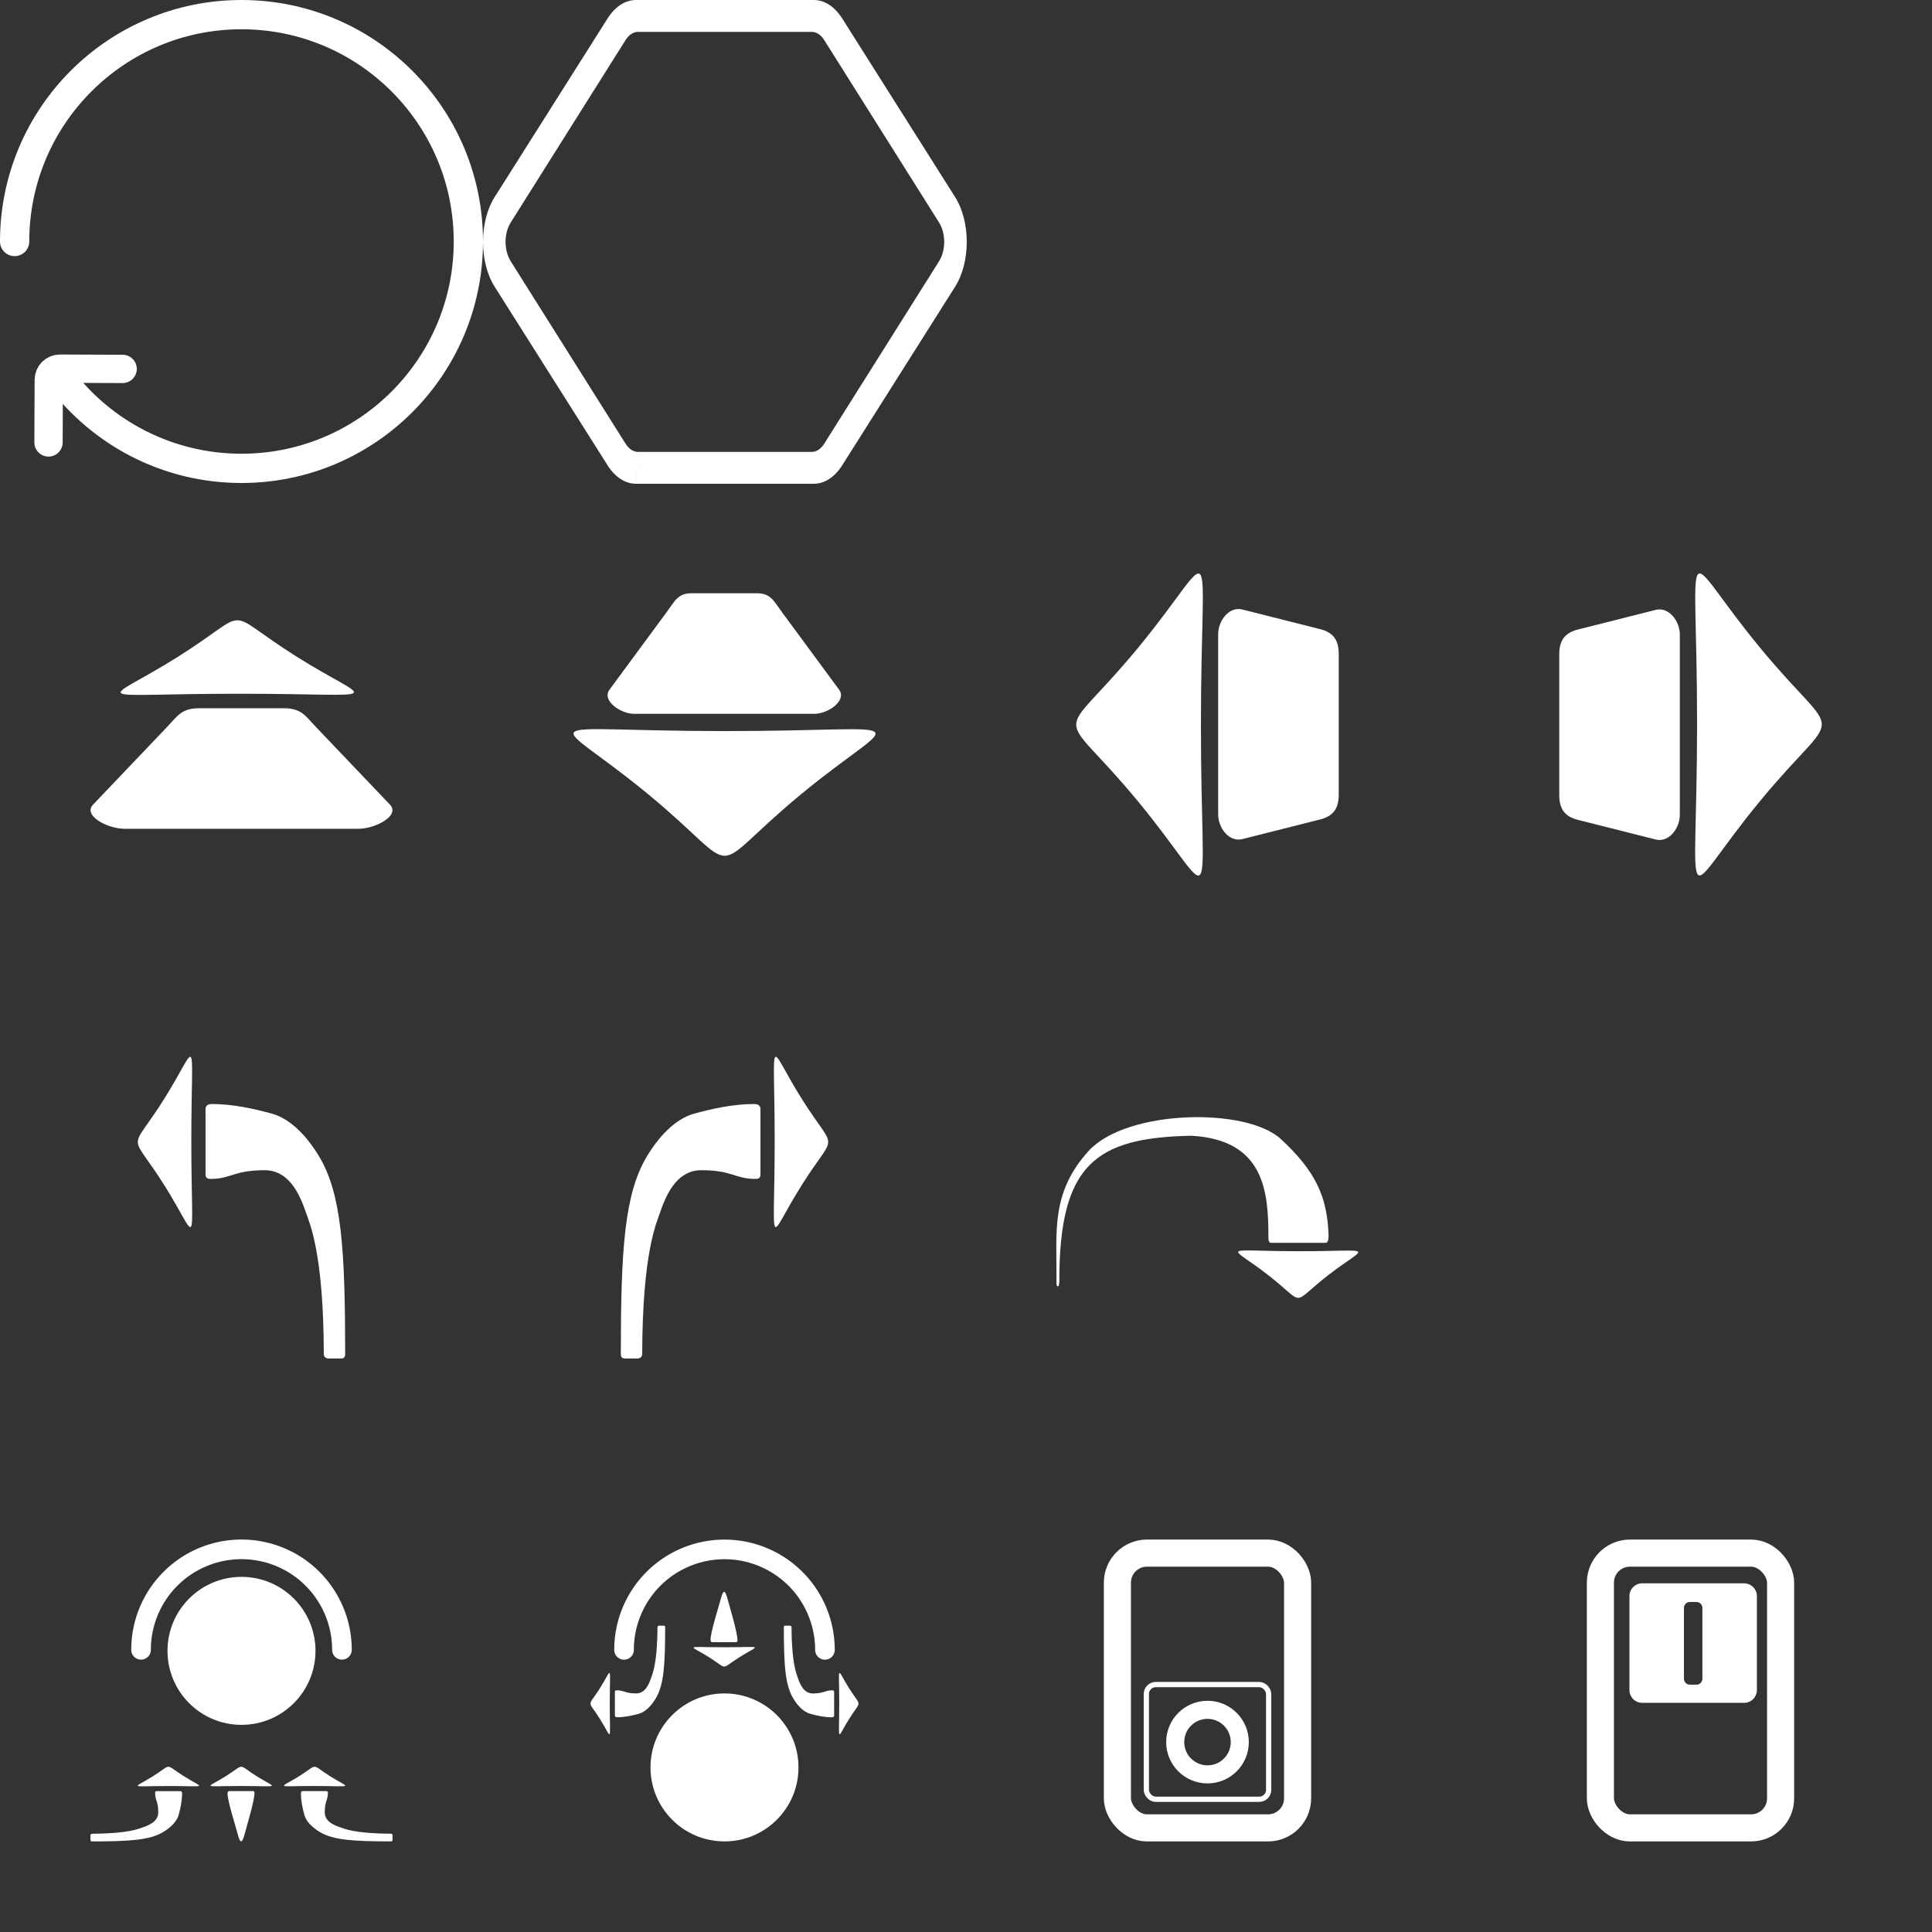 <?xml version="1.0" encoding="UTF-8" standalone="no"?>
<svg
   xmlns:dc="http://purl.org/dc/elements/1.1/"
   xmlns:cc="http://creativecommons.org/ns#"
   xmlns:rdf="http://www.w3.org/1999/02/22-rdf-syntax-ns#"
   xmlns:svg="http://www.w3.org/2000/svg"
   xmlns="http://www.w3.org/2000/svg"
   xmlns:sodipodi="http://sodipodi.sourceforge.net/DTD/sodipodi-0.dtd"
   xmlns:inkscape="http://www.inkscape.org/namespaces/inkscape"
   width="2048"
   height="2048"
   viewBox="0 0 541.867 541.867"
   version="1.1"
   id="svg8"
   inkscape:version="1.0.2 (e86c870879, 2021-01-15)"
   sodipodi:docname="SpriteCol.svg"
   inkscape:export-filename="E:\Projekte\Games\Automatica\Content\Materials\Screen\Image\SpriteMap.png"
   inkscape:export-xdpi="96.000008"
   inkscape:export-ydpi="96.000008">
  <rect x="0" y="0" width="541.867" height="541.867" fill="#333333" stroke="none"/>
  <defs
     id="defs2" />
  <sodipodi:namedview
     id="base"
     pagecolor="#000000"
     bordercolor="#666666"
     borderopacity="1.0"
     inkscape:pageopacity="0"
     inkscape:pageshadow="2"
     inkscape:zoom="1.4142136"
     inkscape:cx="1583.5872"
     inkscape:cy="1677.9095"
     inkscape:document-units="px"
     inkscape:current-layer="g1016"
     inkscape:document-rotation="0"
     showgrid="false"
     units="px"
     inkscape:window-width="2560"
     inkscape:window-height="1369"
     inkscape:window-x="1912"
     inkscape:window-y="-8"
     inkscape:window-maximized="1"
     showguides="true"
     inkscape:guide-bbox="true">
    <sodipodi:guide
       position="25.4,110.067"
       orientation="-1,0"
       id="guide845"
       inkscape:label=""
       inkscape:locked="false"
       inkscape:color="rgb(153,193,241)" />
    <sodipodi:guide
       position="25.4,110.067"
       orientation="0,1"
       id="guide847"
       inkscape:label=""
       inkscape:locked="false"
       inkscape:color="rgb(153,193,241)" />
    <sodipodi:guide
       position="110.067,110.067"
       orientation="-1,0"
       id="guide849"
       inkscape:label=""
       inkscape:locked="false"
       inkscape:color="rgb(153,193,241)" />
    <sodipodi:guide
       position="25.4,25.4"
       orientation="0,1"
       id="guide919"
       inkscape:label=""
       inkscape:locked="false"
       inkscape:color="rgb(153,193,241)" />
  </sodipodi:namedview>
  <g
     inkscape:label="Ebene 1"
     inkscape:groupmode="layer"
     id="layer1">
    <g
       id="g886"
       transform="rotate(90,135.482,270.949)">
      <path
         id="rect843"
         style="fill:#ffffff;fill-opacity:1;stroke:none;stroke-width:5.028;stroke-linecap:round;stroke-linejoin:round;stroke-miterlimit:4;stroke-dasharray:none;stroke-dashoffset:529.41;stroke-opacity:1"
         d="m 47.923,30.956 h 39.509 c 3.839,0 6.004,1.531 6.929,5.196 l 5.517,21.85 c 0.925,3.665 -3.09,6.769 -6.929,6.769 H 42.406 c -3.839,0 -7.854,-3.103 -6.929,-6.769 l 5.517,-21.85 c 0.925,-3.665 3.09,-5.196 6.929,-5.196 z"
         sodipodi:nodetypes="sssssssss" />
      <path
         sodipodi:type="star"
         style="fill:#ffffff;fill-opacity:1;stroke:none;stroke-width:7.938;stroke-linecap:round;stroke-linejoin:round;stroke-miterlimit:4;stroke-dasharray:none;stroke-dashoffset:529.41;stroke-opacity:1"
         id="path874"
         sodipodi:sides="3"
         sodipodi:cx="-23.8125"
         sodipodi:cy="56.507439"
         sodipodi:r1="30.078215"
         sodipodi:r2="15.039106"
         sodipodi:arg1="0.52359878"
         sodipodi:arg2="1.5707963"
         inkscape:flatsided="true"
         inkscape:rounded="1.3"
         inkscape:randomized="0"
         d="m 2.236,71.547 c -33.863,58.653 -18.234,58.653 -52.097,0 -33.863,-58.653 -41.678,-45.117 26.048,-45.117 67.726,0 59.912,-13.535 26.048,45.117 z"
         inkscape:transform-center-y="7.0117538"
         transform="matrix(-0.412,-0.34,0.713,-0.196,17.653,84.392)"
         inkscape:transform-center-x="12.060291" />
    </g>
    <g
       id="g882"
       transform="translate(111.125,134.082)">
      <path
         id="path876"
         style="fill:#ffffff;fill-opacity:1;stroke:none;stroke-width:5.718;stroke-linecap:round;stroke-linejoin:round;stroke-miterlimit:4;stroke-dasharray:none;stroke-dashoffset:529.41;stroke-opacity:1"
         d="m -55.253,64.558 h 23.722 c 4.965,0 6.061,2.153 8.961,5.196 l 20.823,21.85 c 2.9,3.043 -3.997,6.769 -8.961,6.769 h -65.367 c -4.965,0 -11.862,-3.725 -8.961,-6.769 l 20.823,-21.85 c 2.9,-3.043 3.997,-5.196 8.961,-5.196 z"
         sodipodi:nodetypes="sssssssss" />
      <path
         sodipodi:type="star"
         style="fill:#ffffff;fill-opacity:1;stroke:none;stroke-width:7.938;stroke-linecap:round;stroke-linejoin:round;stroke-miterlimit:4;stroke-dasharray:none;stroke-dashoffset:529.41;stroke-opacity:1"
         id="path878"
         sodipodi:sides="3"
         sodipodi:cx="-23.8125"
         sodipodi:cy="56.507439"
         sodipodi:r1="30.078215"
         sodipodi:r2="15.039106"
         sodipodi:arg1="0.52359878"
         sodipodi:arg2="1.5707963"
         inkscape:flatsided="true"
         inkscape:rounded="1.3"
         inkscape:randomized="0"
         d="m 2.236,71.547 c -33.863,58.653 -18.234,58.653 -52.097,0 -33.863,-58.653 -41.678,-45.117 26.048,-45.117 67.726,0 59.912,-13.535 26.048,45.117 z"
         inkscape:transform-center-y="-4.1285157"
         transform="matrix(0.318,0.2,-0.551,0.116,-5.859,51.745)"
         inkscape:transform-center-x="-9.3176368" />
    </g>
    <g
       id="g892"
       transform="translate(135.467,135.436)">
      <path
         id="path888"
         style="fill:#ffffff;fill-opacity:1;stroke:none;stroke-width:5.028;stroke-linecap:round;stroke-linejoin:round;stroke-miterlimit:4;stroke-dasharray:none;stroke-dashoffset:529.41;stroke-opacity:1"
         d="m 58.506,30.956 h 18.342 c 3.839,0 4.686,2.153 6.929,5.196 l 16.1,21.85 c 2.243,3.043 -3.09,6.769 -6.929,6.769 H 42.406 c -3.839,0 -9.171,-3.725 -6.929,-6.769 L 51.577,36.152 c 2.243,-3.043 3.09,-5.196 6.929,-5.196 z"
         sodipodi:nodetypes="sssssssss" />
      <path
         sodipodi:type="star"
         style="fill:#ffffff;fill-opacity:1;stroke:none;stroke-width:7.938;stroke-linecap:round;stroke-linejoin:round;stroke-miterlimit:4;stroke-dasharray:none;stroke-dashoffset:529.41;stroke-opacity:1"
         id="path890"
         sodipodi:sides="3"
         sodipodi:cx="-23.8125"
         sodipodi:cy="56.507439"
         sodipodi:r1="30.078215"
         sodipodi:r2="15.039106"
         sodipodi:arg1="0.52359878"
         sodipodi:arg2="1.5707963"
         inkscape:flatsided="true"
         inkscape:rounded="1.3"
         inkscape:randomized="0"
         d="m 2.236,71.547 c -33.863,58.653 -18.234,58.653 -52.097,0 -33.863,-58.653 -41.678,-45.117 26.048,-45.117 67.726,0 59.912,-13.535 26.048,45.117 z"
         inkscape:transform-center-y="7.0117538"
         transform="matrix(-0.412,-0.34,0.713,-0.196,17.653,84.392)"
         inkscape:transform-center-x="12.060291" />
    </g>
    <g
       id="g911"
       transform="rotate(-90,338.651,-67.718)">
      <path
         id="path907"
         style="fill:#ffffff;fill-opacity:1;stroke:none;stroke-width:5.028;stroke-linecap:round;stroke-linejoin:round;stroke-miterlimit:4;stroke-dasharray:none;stroke-dashoffset:529.41;stroke-opacity:1"
         d="m 47.923,30.956 h 39.509 c 3.839,0 6.004,1.531 6.929,5.196 l 5.517,21.85 c 0.925,3.665 -3.09,6.769 -6.929,6.769 H 42.406 c -3.839,0 -7.854,-3.103 -6.929,-6.769 l 5.517,-21.85 c 0.925,-3.665 3.09,-5.196 6.929,-5.196 z"
         sodipodi:nodetypes="sssssssss" />
      <path
         sodipodi:type="star"
         style="fill:#ffffff;fill-opacity:1;stroke:none;stroke-width:7.938;stroke-linecap:round;stroke-linejoin:round;stroke-miterlimit:4;stroke-dasharray:none;stroke-dashoffset:529.41;stroke-opacity:1"
         id="path909"
         sodipodi:sides="3"
         sodipodi:cx="-23.8125"
         sodipodi:cy="56.507439"
         sodipodi:r1="30.078215"
         sodipodi:r2="15.039106"
         sodipodi:arg1="0.52359878"
         sodipodi:arg2="1.5707963"
         inkscape:flatsided="true"
         inkscape:rounded="1.3"
         inkscape:randomized="0"
         d="m 2.236,71.547 c -33.863,58.653 -18.234,58.653 -52.097,0 -33.863,-58.653 -41.678,-45.117 26.048,-45.117 67.726,0 59.912,-13.535 26.048,45.117 z"
         inkscape:transform-center-y="7.0117538"
         transform="matrix(-0.412,-0.34,0.713,-0.196,17.653,84.392)"
         inkscape:transform-center-x="12.060291" />
    </g>
    <g
       id="g950"
       transform="matrix(-1.05,0,0,1.05,1038.802,264.737)">
      <g
         id="g997"
         transform="matrix(0,1.098,-1.098,0,741.813,-2.19)">
        <path
           id="path922"
           style="color:#000000;font-style:normal;font-variant:normal;font-weight:normal;font-stretch:normal;font-size:medium;line-height:normal;font-family:sans-serif;font-variant-ligatures:normal;font-variant-position:normal;font-variant-caps:normal;font-variant-numeric:normal;font-variant-alternates:normal;font-variant-east-asian:normal;font-feature-settings:normal;font-variation-settings:normal;text-indent:0;text-align:start;text-decoration:none;text-decoration-line:none;text-decoration-style:solid;text-decoration-color:#000000;letter-spacing:normal;word-spacing:normal;text-transform:none;writing-mode:lr-tb;direction:ltr;text-orientation:mixed;dominant-baseline:auto;baseline-shift:baseline;text-anchor:start;white-space:normal;shape-padding:0;shape-margin:0;inline-size:0;clip-rule:nonzero;display:inline;overflow:visible;visibility:visible;opacity:1;isolation:auto;mix-blend-mode:normal;color-interpolation:sRGB;color-interpolation-filters:linearRGB;solid-color:#000000;solid-opacity:1;vector-effect:none;fill:#ffffff;fill-opacity:1;fill-rule:nonzero;stroke:none;stroke-width:0.71;stroke-linecap:butt;stroke-linejoin:miter;stroke-miterlimit:4;stroke-dasharray:none;stroke-dashoffset:0;stroke-opacity:1;color-rendering:auto;image-rendering:auto;shape-rendering:auto;text-rendering:auto;enable-background:accumulate;stop-color:#000000;stop-opacity:1"
           d="m 83.51,31.584 c 1.076,-0.002 1.81,-0.054 1.78,0.324 0.053,0.346 -0.864,0.353 -1.265,0.369 -28.632,-0.042 -34.901,9.036 -35.361,32.151 1.019,17.834 13.722,18.712 24.777,18.716 0.819,-0.004 1.265,0.164 1.265,0.618 v 13.185 c 0.093,0.661 -0.704,0.83 -1.78,0.828 C 63.528,97.48 57.308,94.639 49.482,86.186 41.655,77.732 42.266,48.518 52.405,39.36 62.544,30.203 71.928,31.649 83.51,31.584 Z"
           sodipodi:nodetypes="cccccscczzcc" />
        <path
           sodipodi:type="star"
           style="fill:#ffffff;fill-opacity:1;stroke:none;stroke-width:7.938;stroke-linecap:round;stroke-linejoin:round;stroke-miterlimit:4;stroke-dasharray:none;stroke-dashoffset:529.41;stroke-opacity:1"
           id="path878-2"
           sodipodi:sides="3"
           sodipodi:cx="-23.8125"
           sodipodi:cy="56.507439"
           sodipodi:r1="30.078215"
           sodipodi:r2="15.039106"
           sodipodi:arg1="0.52359878"
           sodipodi:arg2="1.5707963"
           inkscape:flatsided="true"
           inkscape:rounded="1.3"
           inkscape:randomized="0"
           inkscape:transform-center-y="4.1580732"
           transform="matrix(-0.11,0.142,-0.064,-0.246,81.579,107.664)"
           inkscape:transform-center-x="-2.2767312"
           d="m 2.236,71.547 c -33.863,58.653 -18.234,58.653 -52.097,0 -33.863,-58.653 -41.678,-45.117 26.048,-45.117 67.726,0 59.912,-13.535 26.048,45.117 z" />
      </g>
    </g>
    <g
       id="g984"
       transform="matrix(1.05,0,0,1.05,132.397,267.387)">
      <path
         style="color:#000000;font-style:normal;font-variant:normal;font-weight:normal;font-stretch:normal;font-size:medium;line-height:normal;font-family:sans-serif;font-variant-ligatures:normal;font-variant-position:normal;font-variant-caps:normal;font-variant-numeric:normal;font-variant-alternates:normal;font-variant-east-asian:normal;font-feature-settings:normal;font-variation-settings:normal;text-indent:0;text-align:start;text-decoration:none;text-decoration-line:none;text-decoration-style:solid;text-decoration-color:#000000;letter-spacing:normal;word-spacing:normal;text-transform:none;writing-mode:lr-tb;direction:ltr;text-orientation:mixed;dominant-baseline:auto;baseline-shift:baseline;text-anchor:start;white-space:normal;shape-padding:0;shape-margin:0;inline-size:0;clip-rule:nonzero;display:inline;overflow:visible;visibility:visible;opacity:1;isolation:auto;mix-blend-mode:normal;color-interpolation:sRGB;color-interpolation-filters:linearRGB;solid-color:#000000;solid-opacity:1;vector-effect:none;fill:#ffffff;fill-opacity:1;fill-rule:nonzero;stroke:none;stroke-linecap:butt;stroke-linejoin:miter;stroke-miterlimit:4;stroke-dasharray:none;stroke-dashoffset:0;stroke-opacity:1;color-rendering:auto;image-rendering:auto;shape-rendering:auto;text-rendering:auto;enable-background:accumulate;stop-color:#000000;stop-opacity:1"
         d="m 75.262,40.246 c -5.661,0.022 -11.158,1.261 -15.895,2.557 -5.228,1.431 -9.629,6.357 -12.69,11.476 -6.026,10.078 -6.915,24.993 -6.941,52.612 0.006,0.705 0.112,1.323 1.059,1.323 h 3.373 c 0.627,0 1.281,-0.322 1.283,-1.257 0.061,-27.209 3.861,-35.038 4.824,-37.881 1.928,-5.689 4.934,-11.175 11.026,-11.152 8.447,0.032 8.902,2.357 14.475,2.324 0.819,0.008 1.265,-0.326 1.265,-1.225 V 41.887 c 0.093,-1.31 -0.704,-1.645 -1.78,-1.641 z"
         id="path980"
         sodipodi:nodetypes="cssccccsscccc" />
      <path
         sodipodi:type="star"
         style="fill:#ffffff;fill-opacity:1;stroke:none;stroke-width:7.938;stroke-linecap:round;stroke-linejoin:round;stroke-miterlimit:4;stroke-dasharray:none;stroke-dashoffset:529.41;stroke-opacity:1"
         id="path982"
         sodipodi:sides="3"
         sodipodi:cx="-23.8125"
         sodipodi:cy="56.507439"
         sodipodi:r1="30.078215"
         sodipodi:r2="15.039106"
         sodipodi:arg1="0.52359878"
         sodipodi:arg2="1.5707963"
         inkscape:flatsided="true"
         inkscape:rounded="1.3"
         inkscape:randomized="0"
         inkscape:transform-center-y="6.4881912"
         transform="matrix(-0.139,0.221,-0.08,-0.383,86.868,77.288)"
         inkscape:transform-center-x="-2.8748269"
         d="m 2.236,71.547 c -33.863,58.653 -18.234,58.653 -52.097,0 -33.863,-58.653 -41.678,-45.117 26.048,-45.117 67.726,0 59.912,-13.535 26.048,45.117 z" />
    </g>
    <g
       id="g990"
       transform="matrix(-1.05,0,0,1.05,138.537,267.387)">
      <path
         style="color:#000000;font-style:normal;font-variant:normal;font-weight:normal;font-stretch:normal;font-size:medium;line-height:normal;font-family:sans-serif;font-variant-ligatures:normal;font-variant-position:normal;font-variant-caps:normal;font-variant-numeric:normal;font-variant-alternates:normal;font-variant-east-asian:normal;font-feature-settings:normal;font-variation-settings:normal;text-indent:0;text-align:start;text-decoration:none;text-decoration-line:none;text-decoration-style:solid;text-decoration-color:#000000;letter-spacing:normal;word-spacing:normal;text-transform:none;writing-mode:lr-tb;direction:ltr;text-orientation:mixed;dominant-baseline:auto;baseline-shift:baseline;text-anchor:start;white-space:normal;shape-padding:0;shape-margin:0;inline-size:0;clip-rule:nonzero;display:inline;overflow:visible;visibility:visible;opacity:1;isolation:auto;mix-blend-mode:normal;color-interpolation:sRGB;color-interpolation-filters:linearRGB;solid-color:#000000;solid-opacity:1;vector-effect:none;fill:#ffffff;fill-opacity:1;fill-rule:nonzero;stroke:none;stroke-linecap:butt;stroke-linejoin:miter;stroke-miterlimit:4;stroke-dasharray:none;stroke-dashoffset:0;stroke-opacity:1;color-rendering:auto;image-rendering:auto;shape-rendering:auto;text-rendering:auto;enable-background:accumulate;stop-color:#000000;stop-opacity:1"
         d="m 75.262,40.246 c -5.661,0.022 -11.158,1.261 -15.895,2.557 -5.228,1.431 -9.629,6.357 -12.69,11.476 -6.026,10.078 -6.915,24.993 -6.941,52.612 0.006,0.705 0.112,1.323 1.059,1.323 h 3.373 c 0.627,0 1.281,-0.322 1.283,-1.257 0.061,-27.209 3.861,-35.038 4.824,-37.881 1.928,-5.689 4.934,-11.175 11.026,-11.152 8.447,0.032 8.902,2.357 14.475,2.324 0.819,0.008 1.265,-0.326 1.265,-1.225 V 41.887 c 0.093,-1.31 -0.704,-1.645 -1.78,-1.641 z"
         id="path986"
         sodipodi:nodetypes="cssccccsscccc" />
      <path
         sodipodi:type="star"
         style="fill:#ffffff;fill-opacity:1;stroke:none;stroke-width:7.938;stroke-linecap:round;stroke-linejoin:round;stroke-miterlimit:4;stroke-dasharray:none;stroke-dashoffset:529.41;stroke-opacity:1"
         id="path988"
         sodipodi:sides="3"
         sodipodi:cx="-23.8125"
         sodipodi:cy="56.507439"
         sodipodi:r1="30.078215"
         sodipodi:r2="15.039106"
         sodipodi:arg1="0.52359878"
         sodipodi:arg2="1.5707963"
         inkscape:flatsided="true"
         inkscape:rounded="1.3"
         inkscape:randomized="0"
         inkscape:transform-center-y="6.4881912"
         transform="matrix(-0.139,0.221,-0.08,-0.383,86.868,77.288)"
         inkscape:transform-center-x="-2.8748269"
         d="m 2.236,71.547 c -33.863,58.653 -18.234,58.653 -52.097,0 -33.863,-58.653 -41.678,-45.117 26.048,-45.117 67.726,0 59.912,-13.535 26.048,45.117 z" />
    </g>
    <g
       id="g1008"
       transform="translate(270.933,406.4)">
      <rect
         style="fill:none;fill-opacity:1;stroke:#ffffff;stroke-width:7.598;stroke-linecap:round;stroke-linejoin:round;stroke-miterlimit:4;stroke-dasharray:none;stroke-dashoffset:529.41;stroke-opacity:1"
         id="rect999"
         width="50.541"
         height="77.068"
         x="42.463"
         y="29.199"
         ry="8.292" />
      <ellipse
         style="fill:none;fill-opacity:1;stroke:#ffffff;stroke-width:5.068;stroke-linecap:round;stroke-linejoin:round;stroke-miterlimit:4;stroke-dasharray:none;stroke-dashoffset:529.41;stroke-opacity:1"
         id="path1020"
         cx="67.733"
         cy="82.205"
         rx="9.054"
         ry="9.054" />
      <rect
         style="fill:none;fill-opacity:1;stroke:#ffffff;stroke-width:1.472;stroke-linecap:round;stroke-linejoin:round;stroke-miterlimit:4;stroke-dasharray:none;stroke-dashoffset:529.41;stroke-opacity:1"
         id="rect1022"
         width="34.304"
         height="32.17"
         x="50.582"
         y="66.068"
         ry="2.637" />
    </g>
    <g
       id="g1016"
       transform="translate(406.4,406.4)">
      <rect
         style="fill:none;fill-opacity:1;stroke:#ffffff;stroke-width:7.598;stroke-linecap:round;stroke-linejoin:round;stroke-miterlimit:4;stroke-dasharray:none;stroke-dashoffset:529.41;stroke-opacity:1"
         id="rect1010"
         width="50.541"
         height="77.068"
         x="42.463"
         y="29.199"
         ry="8.292" />
      <path
         id="rect1012"
         style="fill:#ffffff;fill-opacity:1;stroke:none;stroke-width:10.32;stroke-linecap:round;stroke-linejoin:round;stroke-miterlimit:4;stroke-dasharray:none;stroke-dashoffset:529.41;stroke-opacity:1"
         d="M 1738.154 1675.738 C 1730.613 1675.738 1724.543 1681.81 1724.543 1689.352 L 1724.543 1788.648 C 1724.543 1796.19 1730.613 1802.262 1738.154 1802.262 L 1845.846 1802.262 C 1853.387 1802.262 1859.459 1796.19 1859.459 1788.648 L 1859.459 1689.352 C 1859.459 1681.81 1853.387 1675.738 1845.846 1675.738 L 1738.154 1675.738 z M 1788.5 1695.5 L 1795.5 1695.5 C 1798.963 1695.5 1801.75 1698.287 1801.75 1701.75 L 1801.75 1776.75 C 1801.75 1780.213 1798.963 1783 1795.5 1783 L 1788.5 1783 C 1785.037 1783 1782.25 1780.213 1782.25 1776.75 L 1782.25 1701.75 C 1782.25 1698.287 1785.037 1695.5 1788.5 1695.5 z "
         transform="matrix(0.265,0,0,0.265,-406.4,-406.4)" />
    </g>
    <g
       id="g1107"
       transform="translate(-260.415,406.409)">
      <g
         id="g1142"
         transform="matrix(1,0,0,-1,0,111.889)">
        <g
           id="g1157"
           transform="translate(395.88)">
          <path
             style="fill:none;fill-opacity:1;stroke:#ffffff;stroke-width:5.506;stroke-linecap:round;stroke-linejoin:round;stroke-miterlimit:4;stroke-dasharray:none;stroke-dashoffset:529.41;stroke-opacity:1"
             id="path1024"
             sodipodi:type="arc"
             sodipodi:cx="67.73333"
             sodipodi:cy="56.325306"
             sodipodi:rx="28.172125"
             sodipodi:ry="28.172125"
             sodipodi:start="3.1415927"
             sodipodi:end="0"
             sodipodi:arc-type="arc"
             d="M 39.561,56.325 A 28.172,28.172 0 0 1 67.733,28.153 28.172,28.172 0 0 1 95.905,56.325"
             sodipodi:open="true"
             transform="matrix(1,0,0,-1,0,111.889)" />
          <circle
             style="fill:#ffffff;fill-opacity:1;stroke:none;stroke-width:0.834;stroke-linecap:round;stroke-linejoin:round;stroke-miterlimit:4;stroke-dasharray:none;stroke-dashoffset:529.41;stroke-opacity:1"
             id="circle1026"
             cx="67.733"
             cy="89.297"
             r="20.753"
             transform="matrix(1,0,0,-1,0,111.889)" />
          <g
             id="g984-5"
             transform="matrix(0.378,0,0,0.378,69.359,21.44)">
            <path
               style="color:#000000;font-style:normal;font-variant:normal;font-weight:normal;font-stretch:normal;font-size:medium;line-height:normal;font-family:sans-serif;font-variant-ligatures:normal;font-variant-position:normal;font-variant-caps:normal;font-variant-numeric:normal;font-variant-alternates:normal;font-variant-east-asian:normal;font-feature-settings:normal;font-variation-settings:normal;text-indent:0;text-align:start;text-decoration:none;text-decoration-line:none;text-decoration-style:solid;text-decoration-color:#000000;letter-spacing:normal;word-spacing:normal;text-transform:none;writing-mode:lr-tb;direction:ltr;text-orientation:mixed;dominant-baseline:auto;baseline-shift:baseline;text-anchor:start;white-space:normal;shape-padding:0;shape-margin:0;inline-size:0;clip-rule:nonzero;display:inline;overflow:visible;visibility:visible;opacity:1;isolation:auto;mix-blend-mode:normal;color-interpolation:sRGB;color-interpolation-filters:linearRGB;solid-color:#000000;solid-opacity:1;vector-effect:none;fill:#ffffff;fill-opacity:1;fill-rule:nonzero;stroke:none;stroke-linecap:butt;stroke-linejoin:miter;stroke-miterlimit:4;stroke-dasharray:none;stroke-dashoffset:0;stroke-opacity:1;color-rendering:auto;image-rendering:auto;shape-rendering:auto;text-rendering:auto;enable-background:accumulate;stop-color:#000000;stop-opacity:1"
               d="m 75.262,40.246 c -5.661,0.022 -11.158,1.261 -15.895,2.557 -5.228,1.431 -9.629,6.357 -12.69,11.476 -6.026,10.078 -6.915,24.993 -6.941,52.612 0.006,0.705 0.112,1.323 1.059,1.323 h 3.373 c 0.627,0 1.281,-0.322 1.283,-1.257 0.061,-27.209 3.861,-35.038 4.824,-37.881 1.928,-5.689 4.934,-11.175 11.026,-11.152 8.447,0.032 8.902,2.357 14.475,2.324 0.819,0.008 1.265,-0.326 1.265,-1.225 V 41.887 c 0.093,-1.31 -0.704,-1.645 -1.78,-1.641 z"
               id="path980-9"
               sodipodi:nodetypes="cssccccsscccc" />
            <path
               sodipodi:type="star"
               style="fill:#ffffff;fill-opacity:1;stroke:none;stroke-width:7.938;stroke-linecap:round;stroke-linejoin:round;stroke-miterlimit:4;stroke-dasharray:none;stroke-dashoffset:529.41;stroke-opacity:1"
               id="path982-8"
               sodipodi:sides="3"
               sodipodi:cx="-23.8125"
               sodipodi:cy="56.507439"
               sodipodi:r1="30.078215"
               sodipodi:r2="15.039106"
               sodipodi:arg1="0.52359878"
               sodipodi:arg2="1.5707963"
               inkscape:flatsided="true"
               inkscape:rounded="1.3"
               inkscape:randomized="0"
               inkscape:transform-center-y="6.4881912"
               transform="matrix(-0.139,0.221,-0.08,-0.383,86.868,77.288)"
               inkscape:transform-center-x="-2.8748269"
               d="m 2.236,71.547 c -33.863,58.653 -18.234,58.653 -52.097,0 -33.863,-58.653 -41.678,-45.117 26.048,-45.117 67.726,0 59.912,-13.535 26.048,45.117 z" />
          </g>
          <g
             id="g1088"
             transform="matrix(-0.378,0,0,0.378,66.112,21.449)">
            <path
               style="color:#000000;font-style:normal;font-variant:normal;font-weight:normal;font-stretch:normal;font-size:medium;line-height:normal;font-family:sans-serif;font-variant-ligatures:normal;font-variant-position:normal;font-variant-caps:normal;font-variant-numeric:normal;font-variant-alternates:normal;font-variant-east-asian:normal;font-feature-settings:normal;font-variation-settings:normal;text-indent:0;text-align:start;text-decoration:none;text-decoration-line:none;text-decoration-style:solid;text-decoration-color:#000000;letter-spacing:normal;word-spacing:normal;text-transform:none;writing-mode:lr-tb;direction:ltr;text-orientation:mixed;dominant-baseline:auto;baseline-shift:baseline;text-anchor:start;white-space:normal;shape-padding:0;shape-margin:0;inline-size:0;clip-rule:nonzero;display:inline;overflow:visible;visibility:visible;opacity:1;isolation:auto;mix-blend-mode:normal;color-interpolation:sRGB;color-interpolation-filters:linearRGB;solid-color:#000000;solid-opacity:1;vector-effect:none;fill:#ffffff;fill-opacity:1;fill-rule:nonzero;stroke:none;stroke-linecap:butt;stroke-linejoin:miter;stroke-miterlimit:4;stroke-dasharray:none;stroke-dashoffset:0;stroke-opacity:1;color-rendering:auto;image-rendering:auto;shape-rendering:auto;text-rendering:auto;enable-background:accumulate;stop-color:#000000;stop-opacity:1"
               d="m 75.262,40.246 c -5.661,0.022 -11.158,1.261 -15.895,2.557 -5.228,1.431 -9.629,6.357 -12.69,11.476 -6.026,10.078 -6.915,24.993 -6.941,52.612 0.006,0.705 0.112,1.323 1.059,1.323 h 3.373 c 0.627,0 1.281,-0.322 1.283,-1.257 0.061,-27.209 3.861,-35.038 4.824,-37.881 1.928,-5.689 4.934,-11.175 11.026,-11.152 8.447,0.032 8.902,2.357 14.475,2.324 0.819,0.008 1.265,-0.326 1.265,-1.225 V 41.887 c 0.093,-1.31 -0.704,-1.645 -1.78,-1.641 z"
               id="path1084"
               sodipodi:nodetypes="cssccccsscccc" />
            <path
               sodipodi:type="star"
               style="fill:#ffffff;fill-opacity:1;stroke:none;stroke-width:7.938;stroke-linecap:round;stroke-linejoin:round;stroke-miterlimit:4;stroke-dasharray:none;stroke-dashoffset:529.41;stroke-opacity:1"
               id="path1086"
               sodipodi:sides="3"
               sodipodi:cx="-23.8125"
               sodipodi:cy="56.507439"
               sodipodi:r1="30.078215"
               sodipodi:r2="15.039106"
               sodipodi:arg1="0.52359878"
               sodipodi:arg2="1.5707963"
               inkscape:flatsided="true"
               inkscape:rounded="1.3"
               inkscape:randomized="0"
               inkscape:transform-center-y="6.4881912"
               transform="matrix(-0.139,0.221,-0.08,-0.383,86.868,77.288)"
               inkscape:transform-center-x="-2.8748269"
               d="m 2.236,71.547 c -33.863,58.653 -18.234,58.653 -52.097,0 -33.863,-58.653 -41.678,-45.117 26.048,-45.117 67.726,0 59.912,-13.535 26.048,45.117 z" />
          </g>
          <g
             id="g1094"
             transform="matrix(0,-0.378,0.378,0,48.608,86.846)">
            <path
               style="color:#000000;font-style:normal;font-variant:normal;font-weight:normal;font-stretch:normal;font-size:medium;line-height:normal;font-family:sans-serif;font-variant-ligatures:normal;font-variant-position:normal;font-variant-caps:normal;font-variant-numeric:normal;font-variant-alternates:normal;font-variant-east-asian:normal;font-feature-settings:normal;font-variation-settings:normal;text-indent:0;text-align:start;text-decoration:none;text-decoration-line:none;text-decoration-style:solid;text-decoration-color:#000000;letter-spacing:normal;word-spacing:normal;text-transform:none;writing-mode:lr-tb;direction:ltr;text-orientation:mixed;dominant-baseline:auto;baseline-shift:baseline;text-anchor:start;white-space:normal;shape-padding:0;shape-margin:0;inline-size:0;clip-rule:nonzero;display:inline;overflow:visible;visibility:visible;opacity:1;isolation:auto;mix-blend-mode:normal;color-interpolation:sRGB;color-interpolation-filters:linearRGB;solid-color:#000000;solid-opacity:1;vector-effect:none;fill:#ffffff;fill-opacity:1;fill-rule:nonzero;stroke:none;stroke-linecap:butt;stroke-linejoin:miter;stroke-miterlimit:4;stroke-dasharray:none;stroke-dashoffset:0;stroke-opacity:1;color-rendering:auto;image-rendering:auto;shape-rendering:auto;text-rendering:auto;enable-background:accumulate;stop-color:#000000;stop-opacity:1"
               d="m 75.262,40.246 c -5.661,0.022 -23.488,5.77 -30.445,7.634 -6.957,1.864 -6.781,3.149 0.697,5.153 7.478,2.004 24.69,7.248 30.263,7.215 0.819,0.008 1.265,-0.326 1.265,-1.225 V 41.887 c 0.093,-1.31 -0.704,-1.645 -1.78,-1.641 z"
               id="path1090"
               sodipodi:nodetypes="czzcccc" />
            <path
               sodipodi:type="star"
               style="fill:#ffffff;fill-opacity:1;stroke:none;stroke-width:7.938;stroke-linecap:round;stroke-linejoin:round;stroke-miterlimit:4;stroke-dasharray:none;stroke-dashoffset:529.41;stroke-opacity:1"
               id="path1092"
               sodipodi:sides="3"
               sodipodi:cx="-23.8125"
               sodipodi:cy="56.507439"
               sodipodi:r1="30.078215"
               sodipodi:r2="15.039106"
               sodipodi:arg1="0.52359878"
               sodipodi:arg2="1.5707963"
               inkscape:flatsided="true"
               inkscape:rounded="1.3"
               inkscape:randomized="0"
               inkscape:transform-center-y="6.4881912"
               transform="matrix(-0.139,0.221,-0.08,-0.383,86.868,77.288)"
               inkscape:transform-center-x="-2.8748269"
               d="m 2.236,71.547 c -33.863,58.653 -18.234,58.653 -52.097,0 -33.863,-58.653 -41.678,-45.117 26.048,-45.117 67.726,0 59.912,-13.535 26.048,45.117 z" />
          </g>
        </g>
      </g>
    </g>
    <g
       id="g1131"
       transform="translate(-0.002,406.394)">
      <path
         style="fill:none;fill-opacity:1;stroke:#ffffff;stroke-width:5.506;stroke-linecap:round;stroke-linejoin:round;stroke-miterlimit:4;stroke-dasharray:none;stroke-dashoffset:529.41;stroke-opacity:1"
         id="path1109"
         sodipodi:type="arc"
         sodipodi:cx="67.73333"
         sodipodi:cy="56.325306"
         sodipodi:rx="28.172125"
         sodipodi:ry="28.172125"
         sodipodi:start="3.1415927"
         sodipodi:end="0"
         sodipodi:arc-type="arc"
         d="M 39.561,56.325 A 28.172,28.172 0 0 1 67.733,28.153 28.172,28.172 0 0 1 95.905,56.325"
         sodipodi:open="true" />
      <circle
         style="fill:#ffffff;fill-opacity:1;stroke:none;stroke-width:0.834;stroke-linecap:round;stroke-linejoin:round;stroke-miterlimit:4;stroke-dasharray:none;stroke-dashoffset:529.41;stroke-opacity:1"
         id="circle1111"
         cx="67.733"
         cy="56.621"
         r="20.753" />
      <g
         id="g1117"
         transform="matrix(0,-0.378,0.378,0,69.188,125.079)">
        <path
           style="color:#000000;font-style:normal;font-variant:normal;font-weight:normal;font-stretch:normal;font-size:medium;line-height:normal;font-family:sans-serif;font-variant-ligatures:normal;font-variant-position:normal;font-variant-caps:normal;font-variant-numeric:normal;font-variant-alternates:normal;font-variant-east-asian:normal;font-feature-settings:normal;font-variation-settings:normal;text-indent:0;text-align:start;text-decoration:none;text-decoration-line:none;text-decoration-style:solid;text-decoration-color:#000000;letter-spacing:normal;word-spacing:normal;text-transform:none;writing-mode:lr-tb;direction:ltr;text-orientation:mixed;dominant-baseline:auto;baseline-shift:baseline;text-anchor:start;white-space:normal;shape-padding:0;shape-margin:0;inline-size:0;clip-rule:nonzero;display:inline;overflow:visible;visibility:visible;opacity:1;isolation:auto;mix-blend-mode:normal;color-interpolation:sRGB;color-interpolation-filters:linearRGB;solid-color:#000000;solid-opacity:1;vector-effect:none;fill:#ffffff;fill-opacity:1;fill-rule:nonzero;stroke:none;stroke-linecap:butt;stroke-linejoin:miter;stroke-miterlimit:4;stroke-dasharray:none;stroke-dashoffset:0;stroke-opacity:1;color-rendering:auto;image-rendering:auto;shape-rendering:auto;text-rendering:auto;enable-background:accumulate;stop-color:#000000;stop-opacity:1"
           d="m 75.262,40.246 c -5.661,0.022 -11.158,1.261 -15.895,2.557 -5.228,1.431 -9.629,6.357 -12.69,11.476 -6.026,10.078 -6.915,24.993 -6.941,52.612 0.006,0.705 0.112,1.323 1.059,1.323 h 3.373 c 0.627,0 1.281,-0.322 1.283,-1.257 0.061,-27.209 3.861,-35.038 4.824,-37.881 1.928,-5.689 4.934,-11.175 11.026,-11.152 8.447,0.032 8.902,2.357 14.475,2.324 0.819,0.008 1.265,-0.326 1.265,-1.225 V 41.887 c 0.093,-1.31 -0.704,-1.645 -1.78,-1.641 z"
           id="path1113"
           sodipodi:nodetypes="cssccccsscccc" />
        <path
           sodipodi:type="star"
           style="fill:#ffffff;fill-opacity:1;stroke:none;stroke-width:7.938;stroke-linecap:round;stroke-linejoin:round;stroke-miterlimit:4;stroke-dasharray:none;stroke-dashoffset:529.41;stroke-opacity:1"
           id="path1115"
           sodipodi:sides="3"
           sodipodi:cx="-23.8125"
           sodipodi:cy="56.507439"
           sodipodi:r1="30.078215"
           sodipodi:r2="15.039106"
           sodipodi:arg1="0.52359878"
           sodipodi:arg2="1.5707963"
           inkscape:flatsided="true"
           inkscape:rounded="1.3"
           inkscape:randomized="0"
           inkscape:transform-center-y="6.4881912"
           transform="matrix(-0.139,0.221,-0.08,-0.383,86.868,77.288)"
           inkscape:transform-center-x="-2.8748269"
           d="m 2.236,71.547 c -33.863,58.653 -18.234,58.653 -52.097,0 -33.863,-58.653 -41.678,-45.117 26.048,-45.117 67.726,0 59.912,-13.535 26.048,45.117 z" />
      </g>
      <g
         id="g1123"
         transform="matrix(0,-0.378,-0.378,0,66.283,125.087)">
        <path
           style="color:#000000;font-style:normal;font-variant:normal;font-weight:normal;font-stretch:normal;font-size:medium;line-height:normal;font-family:sans-serif;font-variant-ligatures:normal;font-variant-position:normal;font-variant-caps:normal;font-variant-numeric:normal;font-variant-alternates:normal;font-variant-east-asian:normal;font-feature-settings:normal;font-variation-settings:normal;text-indent:0;text-align:start;text-decoration:none;text-decoration-line:none;text-decoration-style:solid;text-decoration-color:#000000;letter-spacing:normal;word-spacing:normal;text-transform:none;writing-mode:lr-tb;direction:ltr;text-orientation:mixed;dominant-baseline:auto;baseline-shift:baseline;text-anchor:start;white-space:normal;shape-padding:0;shape-margin:0;inline-size:0;clip-rule:nonzero;display:inline;overflow:visible;visibility:visible;opacity:1;isolation:auto;mix-blend-mode:normal;color-interpolation:sRGB;color-interpolation-filters:linearRGB;solid-color:#000000;solid-opacity:1;vector-effect:none;fill:#ffffff;fill-opacity:1;fill-rule:nonzero;stroke:none;stroke-linecap:butt;stroke-linejoin:miter;stroke-miterlimit:4;stroke-dasharray:none;stroke-dashoffset:0;stroke-opacity:1;color-rendering:auto;image-rendering:auto;shape-rendering:auto;text-rendering:auto;enable-background:accumulate;stop-color:#000000;stop-opacity:1"
           d="m 75.262,40.246 c -5.661,0.022 -11.158,1.261 -15.895,2.557 -5.228,1.431 -9.629,6.357 -12.69,11.476 -6.026,10.078 -6.915,24.993 -6.941,52.612 0.006,0.705 0.112,1.323 1.059,1.323 h 3.373 c 0.627,0 1.281,-0.322 1.283,-1.257 0.061,-27.209 3.861,-35.038 4.824,-37.881 1.928,-5.689 4.934,-11.175 11.026,-11.152 8.447,0.032 8.902,2.357 14.475,2.324 0.819,0.008 1.265,-0.326 1.265,-1.225 V 41.887 c 0.093,-1.31 -0.704,-1.645 -1.78,-1.641 z"
           id="path1119"
           sodipodi:nodetypes="cssccccsscccc" />
        <path
           sodipodi:type="star"
           style="fill:#ffffff;fill-opacity:1;stroke:none;stroke-width:7.938;stroke-linecap:round;stroke-linejoin:round;stroke-miterlimit:4;stroke-dasharray:none;stroke-dashoffset:529.41;stroke-opacity:1"
           id="path1121"
           sodipodi:sides="3"
           sodipodi:cx="-23.8125"
           sodipodi:cy="56.507439"
           sodipodi:r1="30.078215"
           sodipodi:r2="15.039106"
           sodipodi:arg1="0.52359878"
           sodipodi:arg2="1.5707963"
           inkscape:flatsided="true"
           inkscape:rounded="1.3"
           inkscape:randomized="0"
           inkscape:transform-center-y="6.4881912"
           transform="matrix(-0.139,0.221,-0.08,-0.383,86.868,77.288)"
           inkscape:transform-center-x="-2.8748269"
           d="m 2.236,71.547 c -33.863,58.653 -18.234,58.653 -52.097,0 -33.863,-58.653 -41.678,-45.117 26.048,-45.117 67.726,0 59.912,-13.535 26.048,45.117 z" />
      </g>
      <g
         id="g1129"
         transform="matrix(0,-0.378,0.378,0,48.608,125.079)">
        <path
           style="color:#000000;font-style:normal;font-variant:normal;font-weight:normal;font-stretch:normal;font-size:medium;line-height:normal;font-family:sans-serif;font-variant-ligatures:normal;font-variant-position:normal;font-variant-caps:normal;font-variant-numeric:normal;font-variant-alternates:normal;font-variant-east-asian:normal;font-feature-settings:normal;font-variation-settings:normal;text-indent:0;text-align:start;text-decoration:none;text-decoration-line:none;text-decoration-style:solid;text-decoration-color:#000000;letter-spacing:normal;word-spacing:normal;text-transform:none;writing-mode:lr-tb;direction:ltr;text-orientation:mixed;dominant-baseline:auto;baseline-shift:baseline;text-anchor:start;white-space:normal;shape-padding:0;shape-margin:0;inline-size:0;clip-rule:nonzero;display:inline;overflow:visible;visibility:visible;opacity:1;isolation:auto;mix-blend-mode:normal;color-interpolation:sRGB;color-interpolation-filters:linearRGB;solid-color:#000000;solid-opacity:1;vector-effect:none;fill:#ffffff;fill-opacity:1;fill-rule:nonzero;stroke:none;stroke-linecap:butt;stroke-linejoin:miter;stroke-miterlimit:4;stroke-dasharray:none;stroke-dashoffset:0;stroke-opacity:1;color-rendering:auto;image-rendering:auto;shape-rendering:auto;text-rendering:auto;enable-background:accumulate;stop-color:#000000;stop-opacity:1"
           d="m 75.262,40.246 c -5.661,0.022 -23.488,5.77 -30.445,7.634 -6.957,1.864 -6.781,3.149 0.697,5.153 7.478,2.004 24.69,7.248 30.263,7.215 0.819,0.008 1.265,-0.326 1.265,-1.225 V 41.887 c 0.093,-1.31 -0.704,-1.645 -1.78,-1.641 z"
           id="path1125"
           sodipodi:nodetypes="czzcccc" />
        <path
           sodipodi:type="star"
           style="fill:#ffffff;fill-opacity:1;stroke:none;stroke-width:7.938;stroke-linecap:round;stroke-linejoin:round;stroke-miterlimit:4;stroke-dasharray:none;stroke-dashoffset:529.41;stroke-opacity:1"
           id="path1127"
           sodipodi:sides="3"
           sodipodi:cx="-23.8125"
           sodipodi:cy="56.507439"
           sodipodi:r1="30.078215"
           sodipodi:r2="15.039106"
           sodipodi:arg1="0.52359878"
           sodipodi:arg2="1.5707963"
           inkscape:flatsided="true"
           inkscape:rounded="1.3"
           inkscape:randomized="0"
           inkscape:transform-center-y="6.4881912"
           transform="matrix(-0.139,0.221,-0.08,-0.383,86.868,77.288)"
           inkscape:transform-center-x="-2.8748269"
           d="m 2.236,71.547 c -33.863,58.653 -18.234,58.653 -52.097,0 -33.863,-58.653 -41.678,-45.117 26.048,-45.117 67.726,0 59.912,-13.535 26.048,45.117 z" />
      </g>
    </g>
    <g
       inkscape:label="Ebene 1"
       id="layer1-7">
      <path
         id="path833"
         style="fill:none;stroke:#ffffff;stroke-width:8.21;stroke-linecap:round;stroke-linejoin:round;stroke-miterlimit:4;stroke-dasharray:none;stroke-dashoffset:529.41;stroke-opacity:1"
         d="M 4.105,67.733 C 4.105,32.592 32.592,4.105 67.733,4.105 c 35.141,6e-7 63.628,28.487 63.628,63.628 0,35.141 -28.487,63.628 -63.628,63.628 -20.777,0 -39.228,-9.958 -50.841,-25.363"
         sodipodi:nodetypes="csssc" />
      <path
         id="rect840"
         style="fill:none;stroke:#ffffff;stroke-width:7.938;stroke-linecap:round;stroke-linejoin:round;stroke-miterlimit:4;stroke-dasharray:none;stroke-dashoffset:529.41;stroke-opacity:1"
         d="m 13.606,124.087 0.073,-17.567 c 0.007,-1.738 1.412,-3.131 3.15,-3.124 l 17.567,0.073"
         sodipodi:nodetypes="cssc" />
    </g>
    <g
       inkscape:label="Ebene 1"
       id="g1199"
       transform="translate(5.7553467e-6,-270.933)">
      <path
         id="rect1213"
         style="color:#000000;font-style:normal;font-variant:normal;font-weight:normal;font-stretch:normal;font-size:medium;line-height:normal;font-family:sans-serif;font-variant-ligatures:normal;font-variant-position:normal;font-variant-caps:normal;font-variant-numeric:normal;font-variant-alternates:normal;font-variant-east-asian:normal;font-feature-settings:normal;font-variation-settings:normal;text-indent:0;text-align:start;text-decoration:none;text-decoration-line:none;text-decoration-style:solid;text-decoration-color:#000000;letter-spacing:normal;word-spacing:normal;text-transform:none;writing-mode:lr-tb;direction:ltr;text-orientation:mixed;dominant-baseline:auto;baseline-shift:baseline;text-anchor:start;white-space:normal;shape-padding:0;shape-margin:0;inline-size:0;clip-rule:nonzero;display:inline;overflow:visible;visibility:visible;opacity:1;isolation:auto;mix-blend-mode:normal;color-interpolation:sRGB;color-interpolation-filters:linearRGB;solid-color:#000000;solid-opacity:1;vector-effect:none;fill:#ffffff;fill-opacity:1;fill-rule:nonzero;stroke:none;stroke-width:3.507;stroke-linecap:round;stroke-linejoin:round;stroke-miterlimit:4;stroke-dasharray:none;stroke-dashoffset:529.41;stroke-opacity:1;color-rendering:auto;image-rendering:auto;shape-rendering:auto;text-rendering:auto;enable-background:accumulate;stop-color:#000000;stop-opacity:1"
         d="m 161.859,0.012 2,33.75 h 184.293 c 4.677,-7.94e-4 9.354,2.913 13.039,8.742 L 482.605,235.375 c 7.37,11.656 7.374,29.59 0.004,41.246 L 361.191,469.498 c -3.683,5.826 -8.358,8.74 -13.033,8.74 h -0.006 -184.287 l -2,33.75 h 188.279 0.014 c 10.899,-0.004 21.796,-6.529 30.045,-19.576 L 499.623,303.533 c 16.503,-26.102 16.499,-68.966 -0.004,-95.068 L 380.203,19.592 C 371.952,6.541 361.053,0.014 350.152,0.012 h -0.002 z m 0,0 C 150.958,0.013 140.056,6.541 131.805,19.592 L 12.389,208.465 c -16.503,26.102 -16.507,68.966 -0.004,95.068 L 131.805,492.412 c 8.253,13.053 19.157,19.578 30.061,19.576 -4.1e-4,-0.074 -0.012,-0.148 -0.008,-0.223 l 2,-33.527 c -4.677,0.002 -9.354,-2.912 -13.039,-8.74 L 29.4,276.621 c -7.37,-11.656 -7.366,-29.59 0.004,-41.246 L 150.818,42.504 c 3.685,-5.829 8.363,-8.743 13.039,-8.742 z"
         transform="matrix(0.265,0,0,0.265,135.467,270.933)"
         sodipodi:nodetypes="cccccccsccccsccccsccccccccsccccccc" />
    </g>
  </g>
</svg>
